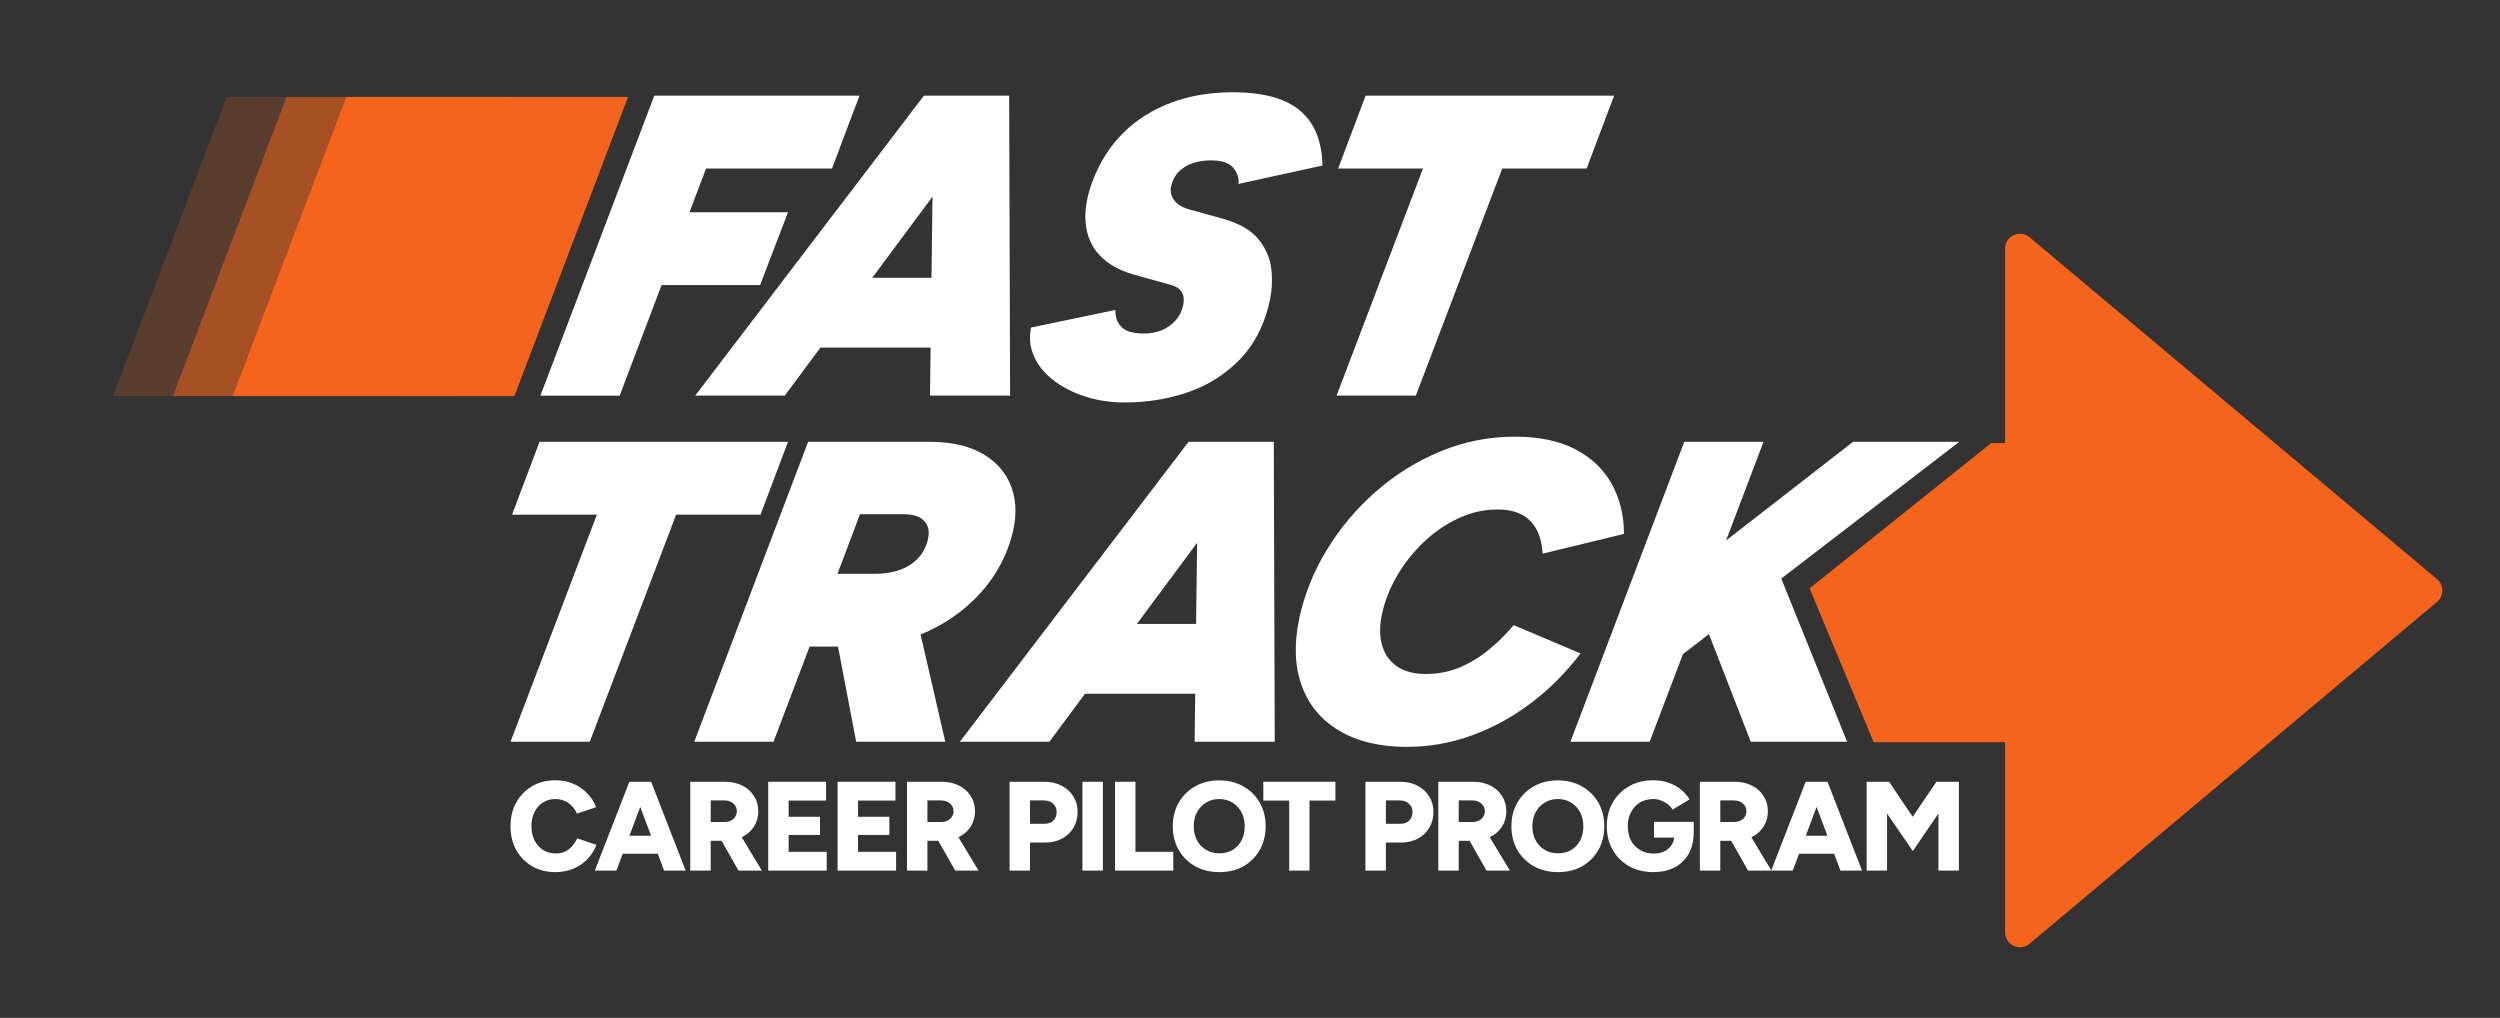 <svg width="840" height="342" viewBox="0 0 840 342" fill="none" xmlns="http://www.w3.org/2000/svg">
<rect x="0" y="0" width="840" height="342" fill="#333333" stroke="none"/>
<g clip-path="url(#clip0_8_220)">
<path d="M627.19 292.518V262.679H634.735L642.664 274.444L650.635 262.679H658.181V292.518H651.317V273.336L642.706 285.954L634.053 273.336V292.518H627.19Z" fill="white"/>
<path d="M618.391 292.518L607.222 262.679H614.043L625.637 292.518H618.391ZM595.116 292.518L606.71 262.679H613.531L602.362 292.518H595.116ZM600.572 286.849V280.796H620.224V286.849H600.572Z" fill="white"/>
<path d="M571.154 292.518V262.679H582.877C585.036 262.679 586.955 263.105 588.631 263.958C590.308 264.782 591.615 265.947 592.553 267.453C593.519 268.931 594.003 270.636 594.003 272.568C594.003 274.501 593.519 276.22 592.553 277.727C591.587 279.233 590.251 280.412 588.546 281.265C586.869 282.089 584.937 282.501 582.749 282.501H578.017V292.518H571.154ZM587.353 292.518L580.617 280.668L585.775 276.874L595.196 292.518H587.353ZM578.017 276.192H582.663C583.459 276.192 584.17 276.036 584.795 275.723C585.42 275.41 585.903 274.984 586.244 274.444C586.614 273.876 586.798 273.251 586.798 272.568C586.798 271.517 586.401 270.65 585.605 269.968C584.838 269.286 583.814 268.945 582.536 268.945H578.017V276.192Z" fill="white"/>
<path d="M555.537 293.03C552.468 293.03 549.754 292.376 547.395 291.069C545.065 289.733 543.232 287.915 541.896 285.613C540.56 283.282 539.892 280.611 539.892 277.599C539.892 274.586 540.56 271.929 541.896 269.627C543.232 267.297 545.065 265.478 547.395 264.171C549.754 262.835 552.468 262.167 555.537 262.167C557.441 262.167 559.16 262.451 560.695 263.02C562.258 263.56 563.622 264.313 564.787 265.279C565.953 266.245 566.919 267.354 567.686 268.604L562.016 272.014C561.59 271.332 561.022 270.721 560.311 270.181C559.629 269.641 558.876 269.229 558.052 268.945C557.228 268.632 556.39 268.476 555.537 268.476C553.86 268.476 552.368 268.86 551.061 269.627C549.782 270.394 548.773 271.474 548.034 272.867C547.296 274.231 546.926 275.808 546.926 277.599C546.926 279.389 547.281 280.98 547.992 282.373C548.702 283.737 549.725 284.817 551.061 285.613C552.397 286.408 553.946 286.806 555.708 286.806C557.043 286.806 558.223 286.551 559.246 286.039C560.269 285.527 561.079 284.817 561.675 283.908C562.272 282.998 562.571 281.932 562.571 280.71L569.093 279.602C569.093 282.501 568.51 284.959 567.345 286.977C566.18 288.966 564.588 290.472 562.571 291.495C560.553 292.519 558.208 293.03 555.537 293.03ZM555.75 281.435V276.149H569.093V280.199L565.256 281.435H555.75Z" fill="white"/>
<path d="M523.524 293.03C520.454 293.03 517.74 292.376 515.382 291.069C513.023 289.733 511.176 287.915 509.84 285.613C508.504 283.282 507.836 280.625 507.836 277.641C507.836 274.629 508.504 271.972 509.84 269.67C511.176 267.339 513.009 265.521 515.339 264.213C517.698 262.878 520.397 262.21 523.438 262.21C526.479 262.21 529.165 262.878 531.495 264.213C533.854 265.521 535.701 267.339 537.037 269.67C538.372 271.972 539.04 274.629 539.04 277.641C539.04 280.625 538.372 283.282 537.037 285.613C535.729 287.915 533.911 289.733 531.58 291.069C529.25 292.376 526.564 293.03 523.524 293.03ZM523.524 286.721C525.2 286.721 526.678 286.337 527.957 285.57C529.236 284.803 530.23 283.737 530.941 282.373C531.651 280.98 532.007 279.403 532.007 277.641C532.007 275.851 531.637 274.274 530.898 272.91C530.159 271.517 529.15 270.437 527.872 269.67C526.593 268.874 525.115 268.476 523.438 268.476C521.762 268.476 520.284 268.874 519.005 269.67C517.726 270.437 516.717 271.517 515.978 272.91C515.239 274.274 514.87 275.851 514.87 277.641C514.87 279.403 515.239 280.98 515.978 282.373C516.717 283.737 517.74 284.803 519.048 285.57C520.355 286.337 521.847 286.721 523.524 286.721Z" fill="white"/>
<path d="M483.27 292.518V262.679H494.993C497.152 262.679 499.071 263.105 500.747 263.958C502.424 264.782 503.731 265.947 504.669 267.453C505.635 268.931 506.119 270.636 506.119 272.568C506.119 274.501 505.635 276.22 504.669 277.727C503.703 279.233 502.367 280.412 500.662 281.265C498.985 282.089 497.053 282.501 494.865 282.501H490.133V292.518H483.27ZM499.469 292.518L492.733 280.668L497.891 276.874L507.312 292.518H499.469ZM490.133 276.192H494.78C495.575 276.192 496.286 276.036 496.911 275.723C497.536 275.41 498.019 274.984 498.36 274.444C498.73 273.876 498.914 273.251 498.914 272.568C498.914 271.517 498.517 270.65 497.721 269.968C496.954 269.286 495.93 268.945 494.652 268.945H490.133V276.192Z" fill="white"/>
<path d="M458.79 292.518V262.679H470.513C472.673 262.679 474.591 263.119 476.268 264C477.944 264.853 479.252 266.046 480.19 267.581C481.156 269.087 481.639 270.849 481.639 272.867C481.639 274.828 481.17 276.59 480.232 278.153C479.323 279.687 478.044 280.895 476.396 281.776C474.747 282.657 472.857 283.098 470.726 283.098H465.653V292.518H458.79ZM465.653 276.789H470.556C471.778 276.789 472.758 276.433 473.497 275.723C474.236 274.984 474.605 274.032 474.605 272.867C474.605 271.702 474.207 270.764 473.412 270.053C472.644 269.315 471.621 268.945 470.342 268.945H465.653V276.789Z" fill="white"/>
<path d="M433.17 292.518V268.988H424.474V262.679H448.687V268.988H439.991V292.518H433.17Z" fill="white"/>
<path d="M409.743 293.03C406.674 293.03 403.96 292.376 401.601 291.069C399.242 289.733 397.395 287.915 396.059 285.613C394.724 283.282 394.056 280.625 394.056 277.641C394.056 274.629 394.724 271.972 396.059 269.67C397.395 267.339 399.228 265.521 401.558 264.213C403.917 262.878 406.617 262.21 409.658 262.21C412.698 262.21 415.384 262.878 417.714 264.213C420.073 265.521 421.92 267.339 423.256 269.67C424.592 271.972 425.26 274.629 425.26 277.641C425.26 280.625 424.592 283.282 423.256 285.613C421.949 287.915 420.13 289.733 417.8 291.069C415.469 292.376 412.784 293.03 409.743 293.03ZM409.743 286.721C411.42 286.721 412.897 286.337 414.176 285.57C415.455 284.803 416.45 283.737 417.16 282.373C417.871 280.98 418.226 279.403 418.226 277.641C418.226 275.851 417.856 274.274 417.118 272.91C416.379 271.517 415.37 270.437 414.091 269.67C412.812 268.874 411.334 268.476 409.658 268.476C407.981 268.476 406.503 268.874 405.224 269.67C403.945 270.437 402.937 271.517 402.198 272.91C401.459 274.274 401.089 275.851 401.089 277.641C401.089 279.403 401.459 280.98 402.198 282.373C402.937 283.737 403.96 284.803 405.267 285.57C406.574 286.337 408.066 286.721 409.743 286.721Z" fill="white"/>
<path d="M374.651 292.518V262.679H381.515V286.21H394.218V292.518H374.651Z" fill="white"/>
<path d="M363.701 292.518V262.679H370.564V292.518H363.701Z" fill="white"/>
<path d="M339.221 292.518V262.679H350.944C353.104 262.679 355.022 263.119 356.699 264C358.376 264.853 359.683 266.046 360.621 267.581C361.587 269.087 362.07 270.849 362.07 272.867C362.07 274.828 361.601 276.59 360.663 278.153C359.754 279.687 358.475 280.895 356.827 281.776C355.178 282.657 353.289 283.098 351.157 283.098H346.084V292.518H339.221ZM346.084 276.789H350.987C352.209 276.789 353.189 276.433 353.928 275.723C354.667 274.984 355.036 274.032 355.036 272.867C355.036 271.702 354.639 270.764 353.843 270.053C353.075 269.315 352.052 268.945 350.774 268.945H346.084V276.789Z" fill="white"/>
<path d="M304.749 292.518V262.679H316.472C318.632 262.679 320.55 263.105 322.227 263.958C323.903 264.782 325.211 265.947 326.149 267.453C327.115 268.931 327.598 270.636 327.598 272.568C327.598 274.501 327.115 276.22 326.149 277.727C325.182 279.233 323.847 280.412 322.141 281.265C320.465 282.089 318.532 282.501 316.344 282.501H311.612V292.518H304.749ZM320.948 292.518L314.213 280.668L319.371 276.874L328.791 292.518H320.948ZM311.612 276.192H316.259C317.054 276.192 317.765 276.036 318.39 275.723C319.015 275.41 319.499 274.984 319.84 274.444C320.209 273.876 320.394 273.251 320.394 272.568C320.394 271.517 319.996 270.65 319.2 269.968C318.433 269.286 317.41 268.945 316.131 268.945H311.612V276.192Z" fill="white"/>
<path d="M281.435 292.518V262.679H300.874V268.988H288.298V274.444H298.828V280.54H288.298V286.21H301.087V292.518H281.435Z" fill="white"/>
<path d="M258.121 292.518V262.679H277.56V268.988H264.984V274.444H275.514V280.54H264.984V286.21H277.773V292.518H258.121Z" fill="white"/>
<path d="M231.935 292.518V262.679H243.658C245.818 262.679 247.736 263.105 249.413 263.958C251.089 264.782 252.396 265.947 253.334 267.453C254.301 268.931 254.784 270.636 254.784 272.568C254.784 274.501 254.301 276.22 253.334 277.727C252.368 279.233 251.032 280.412 249.327 281.265C247.651 282.089 245.718 282.501 243.53 282.501H238.798V292.518H231.935ZM248.134 292.518L241.398 280.668L246.556 276.874L255.977 292.518H248.134ZM238.798 276.192H243.445C244.24 276.192 244.951 276.036 245.576 275.723C246.201 275.41 246.684 274.984 247.025 274.444C247.395 273.876 247.579 273.251 247.579 272.568C247.579 271.517 247.182 270.65 246.386 269.968C245.619 269.286 244.596 268.945 243.317 268.945H238.798V276.192Z" fill="white"/>
<path d="M223.135 292.518L211.967 262.679H218.787L230.382 292.518H223.135ZM199.86 292.518L211.455 262.679H218.276L207.107 292.518H199.86ZM205.317 286.849V280.796H224.969V286.849H205.317Z" fill="white"/>
<path d="M186.622 293.03C183.666 293.03 181.052 292.376 178.778 291.069C176.533 289.733 174.757 287.915 173.45 285.613C172.171 283.282 171.531 280.611 171.531 277.599C171.531 274.586 172.171 271.929 173.45 269.627C174.757 267.297 176.533 265.478 178.778 264.171C181.052 262.835 183.666 262.167 186.622 262.167C188.782 262.167 190.757 262.551 192.547 263.318C194.366 264.057 195.929 265.109 197.236 266.473C198.572 267.837 199.595 269.414 200.305 271.204L193.869 273.378C193.442 272.384 192.86 271.517 192.121 270.778C191.41 270.039 190.586 269.471 189.648 269.073C188.739 268.675 187.73 268.476 186.622 268.476C185.059 268.476 183.666 268.86 182.444 269.627C181.222 270.394 180.27 271.474 179.588 272.867C178.906 274.231 178.565 275.808 178.565 277.599C178.565 279.389 178.906 280.98 179.588 282.373C180.299 283.737 181.265 284.817 182.487 285.613C183.737 286.38 185.158 286.764 186.75 286.764C187.915 286.764 188.952 286.551 189.862 286.124C190.771 285.698 191.552 285.101 192.206 284.334C192.888 283.567 193.471 282.686 193.954 281.691L200.391 283.865C199.709 285.684 198.7 287.289 197.364 288.682C196.028 290.046 194.451 291.112 192.632 291.879C190.814 292.646 188.81 293.03 186.622 293.03Z" fill="white"/>
<path d="M76.176 32.571H170.813L132.638 133.078H38L76.176 32.571Z" fill="#F4641D" fill-opacity="0.2"/>
<path d="M96.278 32.571H190.915L152.739 133.078H58.102L96.278 32.571Z" fill="#F4641D" fill-opacity="0.5"/>
<path d="M116.379 32.571H211.017L172.841 133.078H78.203L116.379 32.571Z" fill="#F4641D"/>
<path d="M181.582 132.925L219.837 32.149H288.785L279.552 56.627H237.233L231.667 71.314H264.772L255.398 95.793H222.293L208.21 132.934H181.582V132.925Z" fill="white"/>
<path d="M339.393 132.925L339.075 32.149H310.433L233.595 132.925H263.687L275.658 116.798H312.685L312.482 132.925H339.393ZM293.081 93.336L313.322 66.065L312.977 93.336H293.081Z" fill="white"/>
<path d="M378.076 135.232C373.085 135.232 368.508 134.534 364.338 133.146C360.168 131.759 356.608 129.885 353.657 127.535C350.706 125.184 348.585 122.498 347.313 119.475C346.032 116.453 345.741 113.307 346.439 110.046L374.754 104.143C374.719 106.547 375.417 108.465 376.839 109.905C378.262 111.345 380.798 112.061 384.438 112.061C386.549 112.061 388.493 111.699 390.277 110.983C392.062 110.267 393.608 109.18 394.925 107.74C396.241 106.3 397.098 104.621 397.504 102.703C397.814 101.263 397.822 100.087 397.531 99.177C397.239 98.267 396.736 97.525 395.994 96.95C395.251 96.376 394.288 95.943 393.105 95.651L380.745 92.196C376.036 90.853 372.316 88.741 369.568 85.86C366.821 82.979 365.23 79.409 364.798 75.132C364.365 70.863 365.133 66.083 367.121 60.807C369.524 54.471 372.943 49.098 377.387 44.68C381.831 40.27 387.176 36.885 393.431 34.526C399.687 32.175 406.604 31 414.185 31C420.802 31 426.306 31.866 430.688 33.589C435.07 35.312 438.41 38.008 440.707 41.648C443.004 45.298 444.215 49.955 444.365 55.611L416.128 61.806C416.34 59.888 415.766 58.085 414.397 56.406C413.027 54.727 410.518 53.888 406.869 53.888C404.661 53.888 402.629 54.197 400.773 54.824C398.909 55.452 397.345 56.406 396.055 57.705C394.774 59.004 393.917 60.657 393.484 62.672C393.14 64.306 393.467 65.818 394.465 67.205C395.463 68.601 397.089 69.626 399.351 70.298L410.766 73.462C416.287 74.999 420.29 77.279 422.772 80.301C425.246 83.323 426.704 86.637 427.137 90.234C427.57 93.831 427.419 97.357 426.686 100.812C424.972 108.871 421.677 115.446 416.809 120.536C411.932 125.626 406.136 129.346 399.395 131.697C392.654 134.048 385.551 135.223 378.059 135.223L378.076 135.232Z" fill="white"/>
<path d="M449.096 132.925L478.118 56.618H449.617L458.849 32.14H542.339L533.107 56.618H504.747L475.724 132.925H449.096Z" fill="white"/>
<path d="M669.044 148.872H750.167V249.38H629.558L608.021 197.69L669.044 148.872Z" fill="#F4641D"/>
<path d="M171.531 249.227L200.554 172.92H172.053L181.285 148.442H264.775L255.543 172.92H227.182L198.16 249.227H171.531Z" fill="white"/>
<path d="M340.474 165.727C339.07 160.345 335.969 156.13 331.145 153.054C326.33 149.979 320.084 148.45 312.406 148.45H271.527L233.272 249.227H259.9L272.022 217.264H281.572L287.677 249.227H317.619L309.305 213.181C309.384 213.154 309.455 213.128 309.535 213.093C316.32 210.309 322.257 206.421 327.346 201.428C332.435 196.435 336.19 190.726 338.619 184.293C341.252 177.294 341.87 171.099 340.474 165.727ZM311.832 180.988C311.275 183.577 310.162 185.76 308.492 187.536C306.822 189.312 304.764 190.629 302.325 191.495C299.887 192.361 297.175 192.794 294.206 192.794H281.395L288.958 172.778H303.492C306.76 172.778 309.093 173.521 310.506 175.005C311.92 176.499 312.362 178.487 311.832 180.988Z" fill="white"/>
<path d="M428.311 249.227L427.993 148.45H399.35L322.513 249.227H352.596L364.567 233.099H401.594L401.391 249.227H428.311ZM381.99 209.637L402.23 182.375L401.886 209.637H381.99Z" fill="white"/>
<path d="M472.874 250.959C463.756 250.959 456.149 249.156 450.053 245.56C443.957 241.963 439.734 236.899 437.375 230.369C435.016 223.838 434.751 216.309 436.562 207.764C438.276 199.705 441.377 191.999 445.865 184.655C450.353 177.312 455.866 170.79 462.404 165.073C468.942 159.364 476.178 154.875 484.12 151.614C492.054 148.353 500.35 146.718 508.982 146.718C517.039 146.718 523.772 148.115 529.178 150.889C534.585 153.673 538.676 157.535 541.468 162.483C544.251 167.432 545.647 173.07 545.647 179.397L518.329 186.016C518.135 182.853 517.463 180.166 516.297 177.957C515.131 175.748 513.479 174.069 511.323 172.92C509.167 171.771 506.455 171.188 503.195 171.188C498.592 171.188 494.148 172.195 489.881 174.21C485.614 176.225 481.735 178.911 478.236 182.269C474.738 185.627 471.778 189.392 469.357 193.572C466.937 197.743 465.267 201.993 464.348 206.315C463.491 210.344 463.509 213.87 464.401 216.892C465.293 219.915 466.972 222.265 469.454 223.944C471.928 225.623 475.135 226.463 479.067 226.463C482.998 226.463 486.85 225.747 490.323 224.307C493.795 222.866 497.037 220.922 500.05 218.474C503.062 216.026 505.916 213.216 508.602 210.053L531.051 219.552C526.254 225.888 520.759 231.412 514.574 236.113C508.39 240.814 501.764 244.464 494.687 247.053C487.61 249.642 480.33 250.941 472.847 250.941L472.874 250.959Z" fill="white"/>
<path d="M598.506 194.394L620.637 249.227H588.257L574.201 213.057L565.472 219.773L554.287 249.227H527.659L565.914 148.45H592.542L579.952 181.615L622.625 148.45H658.318L598.506 194.394Z" fill="white"/>
<path d="M818.829 194.577C821.211 196.576 821.211 200.24 818.829 202.238L681.924 317.106C678.67 319.835 673.71 317.522 673.71 313.275L673.71 83.541C673.71 79.293 678.67 76.98 681.924 79.71L818.829 194.577Z" fill="#F4641D"/>
</g>
<defs>
<clipPath id="clip0_8_220">
<rect width="840" height="342" fill="white"/>
</clipPath>
</defs>
</svg>
